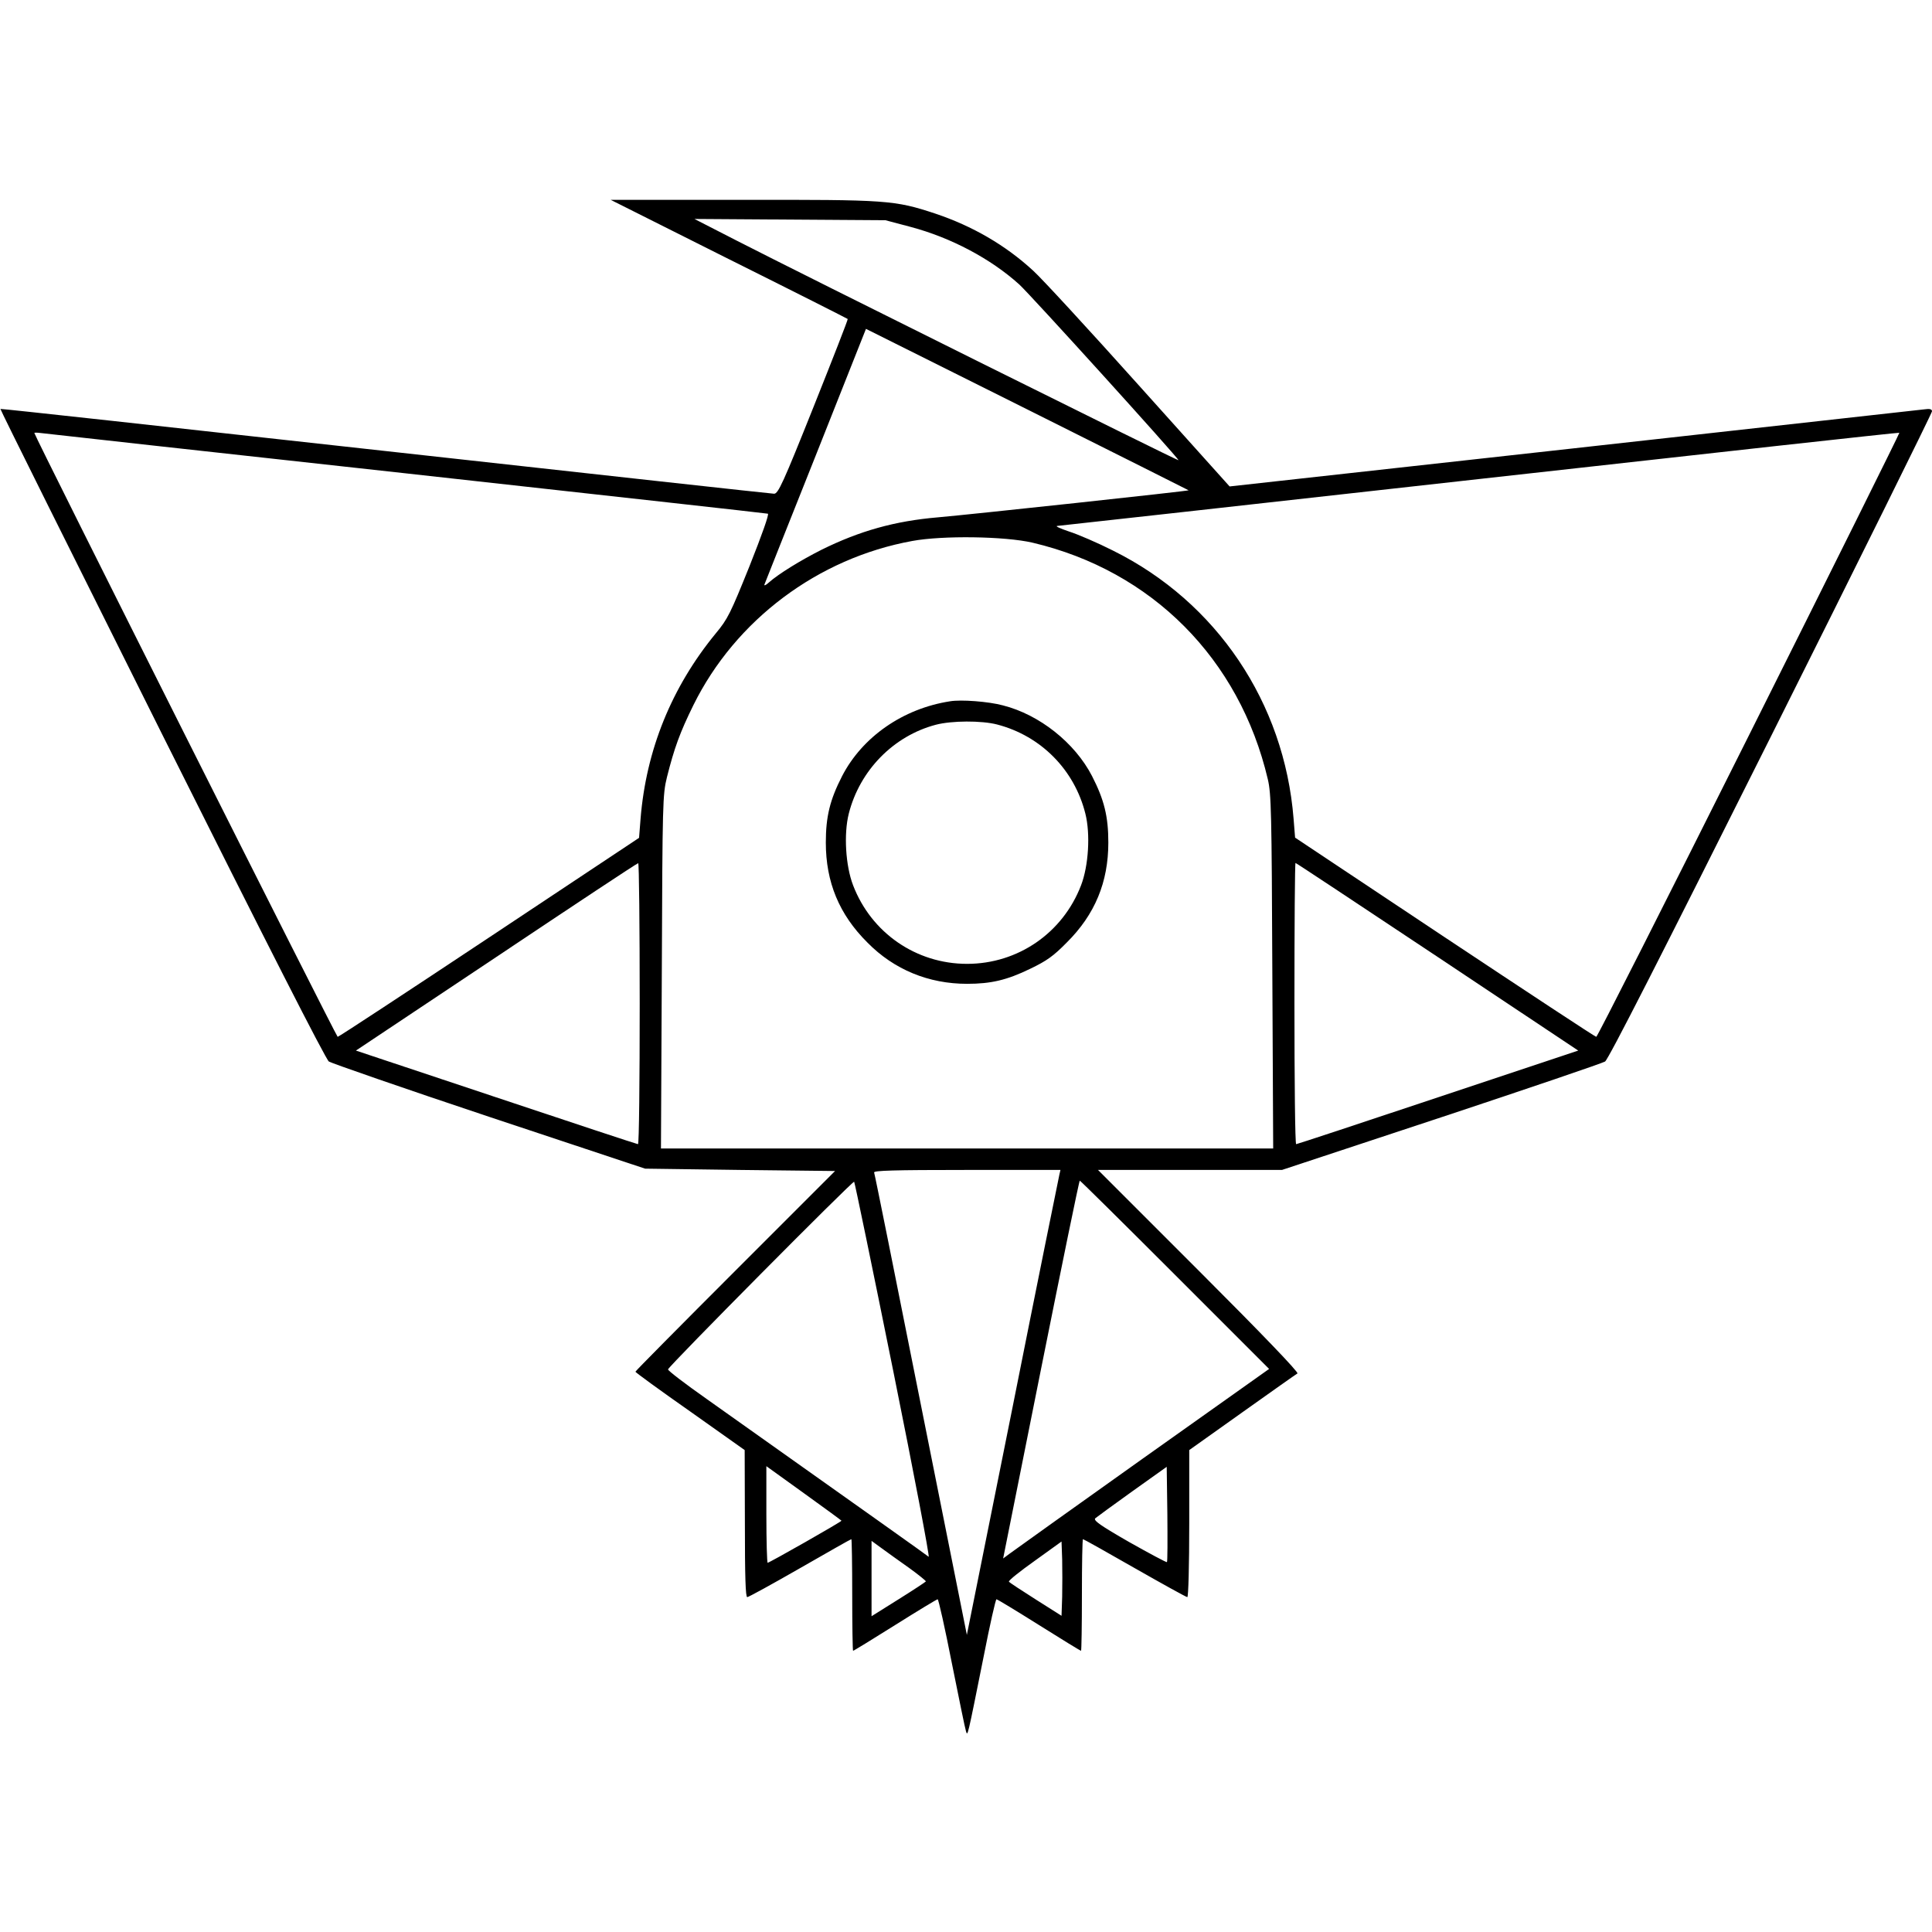 <svg version="1" xmlns="http://www.w3.org/2000/svg" width="1200" height="1200" viewBox="0 0 900 900"><path d="M339.5 120.7c30.3 15.1 55.2 27.7 55.4 27.9.2.2-7 18.6-15.9 40.9-14.3 35.8-16.5 40.5-18.4 40.5-1.1 0-82.6-9-181.1-19.9C81.1 199.2.4 190.3.2 190.5c-.2.2 33.7 68.2 75.2 151.3 48.8 97.6 76.3 151.6 77.8 152.7 1.3.8 34.9 12.5 74.8 25.8l72.5 24.1 44.3.6 44.2.5-46.5 46.5c-25.6 25.6-46.5 46.7-46.5 47 0 .3 11.5 8.7 25.5 18.5l25.4 18 .1 34.2c0 24.8.3 34.3 1.1 34.3.6 0 11.7-6.1 24.6-13.5 12.9-7.4 23.6-13.5 23.9-13.5.2 0 .4 11.7.4 26s.2 26 .4 26c.3 0 9.1-5.4 19.6-12 10.5-6.6 19.4-12 19.8-12 .4 0 3.4 13.4 6.6 29.7 3.3 16.4 6.2 30.7 6.6 31.8.8 2.3.5 3.7 8.2-34.7 2.9-14.8 5.6-26.8 6-26.8.4 0 9.3 5.4 19.8 12s19.3 12 19.6 12c.2 0 .4-11.7.4-26s.2-26 .5-26 11.2 6.1 24.1 13.5c13 7.4 24 13.5 24.5 13.5s.9-14.8.9-34.3v-34.2l24.6-17.5c13.5-9.6 25.1-17.8 25.8-18.2.7-.5-16.5-18.4-45.9-47.8l-47-47H597.2l74.1-24.5c40.7-13.5 75.1-25.2 76.4-26 1.6-1.1 25.9-48.8 77.3-151.5 41.3-82.5 75-150.6 75-151.4 0-1-1-1.3-3.7-.9-2.1.2-75.7 8.4-163.6 18.2l-159.9 17.7-42.3-47.1c-23.3-26-45.4-50-49.2-53.4-12.9-11.9-28.3-20.8-45.6-26.6-19.1-6.3-22.3-6.5-90.1-6.4h-61.1l55 27.6zm84.7-15c18.8 5 37.3 14.8 50.6 26.8 4.9 4.4 74.2 80.9 74.2 81.9 0 .5-175.8-86.9-206-102.4l-19.5-10 44.5.3 44.5.3 11.7 3.1zm129.5 122.7c.4.3-101.8 11.3-116.8 12.6-20 1.7-36.4 6.3-54.2 15.1-9.7 4.9-20 11.2-24.6 15.3-1.3 1.2-2.2 1.6-2 .9.2-.6 11-27.7 23.9-60.1l23.4-59 75.1 37.5c41.2 20.6 75.1 37.6 75.2 37.7zM189 220.5c92.1 10.2 168 18.6 168.7 18.8.7.1-2.7 9.7-8.5 24.3-8.9 22.1-10.2 24.8-15.8 31.5-20.6 25.1-32.4 54.3-35 86.3l-.7 8.9-69.7 46.3c-38.4 25.5-70.2 46.4-70.7 46.4C156.7 483 16 203 16 201.7c0-.2 1.2-.2 2.8 0 1.5.2 78.1 8.7 170.2 18.8zm625.8 121.9C776.1 419.7 744.1 483 743.6 483s-32.2-20.9-70.6-46.4l-69.7-46.4-.7-8.8c-4.3-54.1-35.9-101-84.1-124.9-7.1-3.6-16.4-7.6-20.5-8.9-4.1-1.4-6.6-2.5-5.5-2.6 1.1-.1 89.8-9.9 197-21.9 107.3-12 195.1-21.7 195.3-21.5.2.1-31.3 63.5-70 140.8zM481 252.8c55.6 13.1 96.4 54.1 109.6 110.2 1.6 6.8 1.8 15.5 2.1 89.7l.4 82.3H307.9l.4-82.3c.3-79.5.4-82.5 2.4-90.7 3.4-13.5 6-20.7 12.3-33.5 19.6-39.7 58-68.5 102-76.5 14.1-2.6 43.1-2.2 56 .8zM298 467.5c0 36-.3 65.5-.8 65.5-.4 0-30.1-9.8-66-21.8l-65.4-21.8 65.4-43.6c35.9-24 65.6-43.7 66.1-43.7.4-.1.7 29.4.7 65.4zm371.6-21.8l65.6 43.7-65.4 21.8c-35.9 12-65.6 21.8-66 21.8-.5 0-.8-29.5-.8-65.5s.2-65.5.5-65.5 30 19.7 66.1 43.7zM493.5 547.2c-.3 1.3-10.2 50-21.8 108.3l-21.3 106.1L429 654.5c-11.7-58.8-21.5-107.6-21.8-108.3-.3-.9 8.7-1.2 43.2-1.2H494l-.5 2.2zm-77.4 91.4c9.7 48.1 17.1 87 16.5 86.6-.9-.8-27.4-19.6-103.4-73.5-10.1-7.1-18.2-13.3-18-13.8.6-1.8 86.1-88 86.7-87.4.3.4 8.5 40 18.2 88.1zm131.3-44.7l43.8 43.8-58.9 41.8c-32.3 23-60.2 42.9-61.9 44.2l-3.1 2.3 17.6-88c9.7-48.4 17.8-88 18.1-88 .3 0 20.2 19.7 44.4 43.9zM392 708.4c0 .5-33.6 19.6-34.4 19.6-.3 0-.6-10.1-.6-22.5V683l17.5 12.6c9.6 6.9 17.5 12.7 17.5 12.8zm151.6 19.3c-.2.2-8.1-4-17.5-9.3-13.6-7.8-16.8-10.1-15.9-11.1.7-.6 8.5-6.3 17.3-12.6l16-11.4.3 22c.1 12.1.1 22.2-.2 22.4zm-120.1 2.7c4.4 3.2 7.9 6 7.8 6.3-.1.2-5.8 4-12.7 8.3l-12.6 7.9v-35.1l4.8 3.5c2.6 1.9 8.3 6 12.7 9.1zm71.3 13.4l-.3 8.9-12-7.6c-6.6-4.2-12.3-7.9-12.5-8.3-.3-.5 5.1-4.8 12-9.7l12.5-9 .3 8.4c.1 4.6.1 12.4 0 17.3z"/><path d="M442.5 326.7c-21.9 3.4-40.8 16.6-50.2 34.8-5.7 11.1-7.6 18.9-7.6 31 0 18.4 6.2 33.5 19.4 46.6 12.4 12.6 28.5 19.2 46.4 19.2 11.1 0 18.5-1.7 29.4-7 7.7-3.7 10.8-5.9 17-12.2 13.2-13.1 19.4-28.2 19.4-46.6 0-12.1-1.9-19.9-7.6-31-8-15.5-24.5-28.6-41.5-32.9-6.6-1.8-19.6-2.8-24.7-1.9zm22 10.8c20.4 5.3 36 21.1 41.1 41.5 2.4 9.5 1.5 24.3-2 33.4-8.5 22.2-29.4 36.6-53.1 36.6-23.7 0-44.6-14.4-53.1-36.6-3.5-9.1-4.4-23.9-2-33.4 5.1-20.1 20.8-36.2 40.6-41.4 7.3-1.9 21.2-2 28.5-.1z"/></svg>